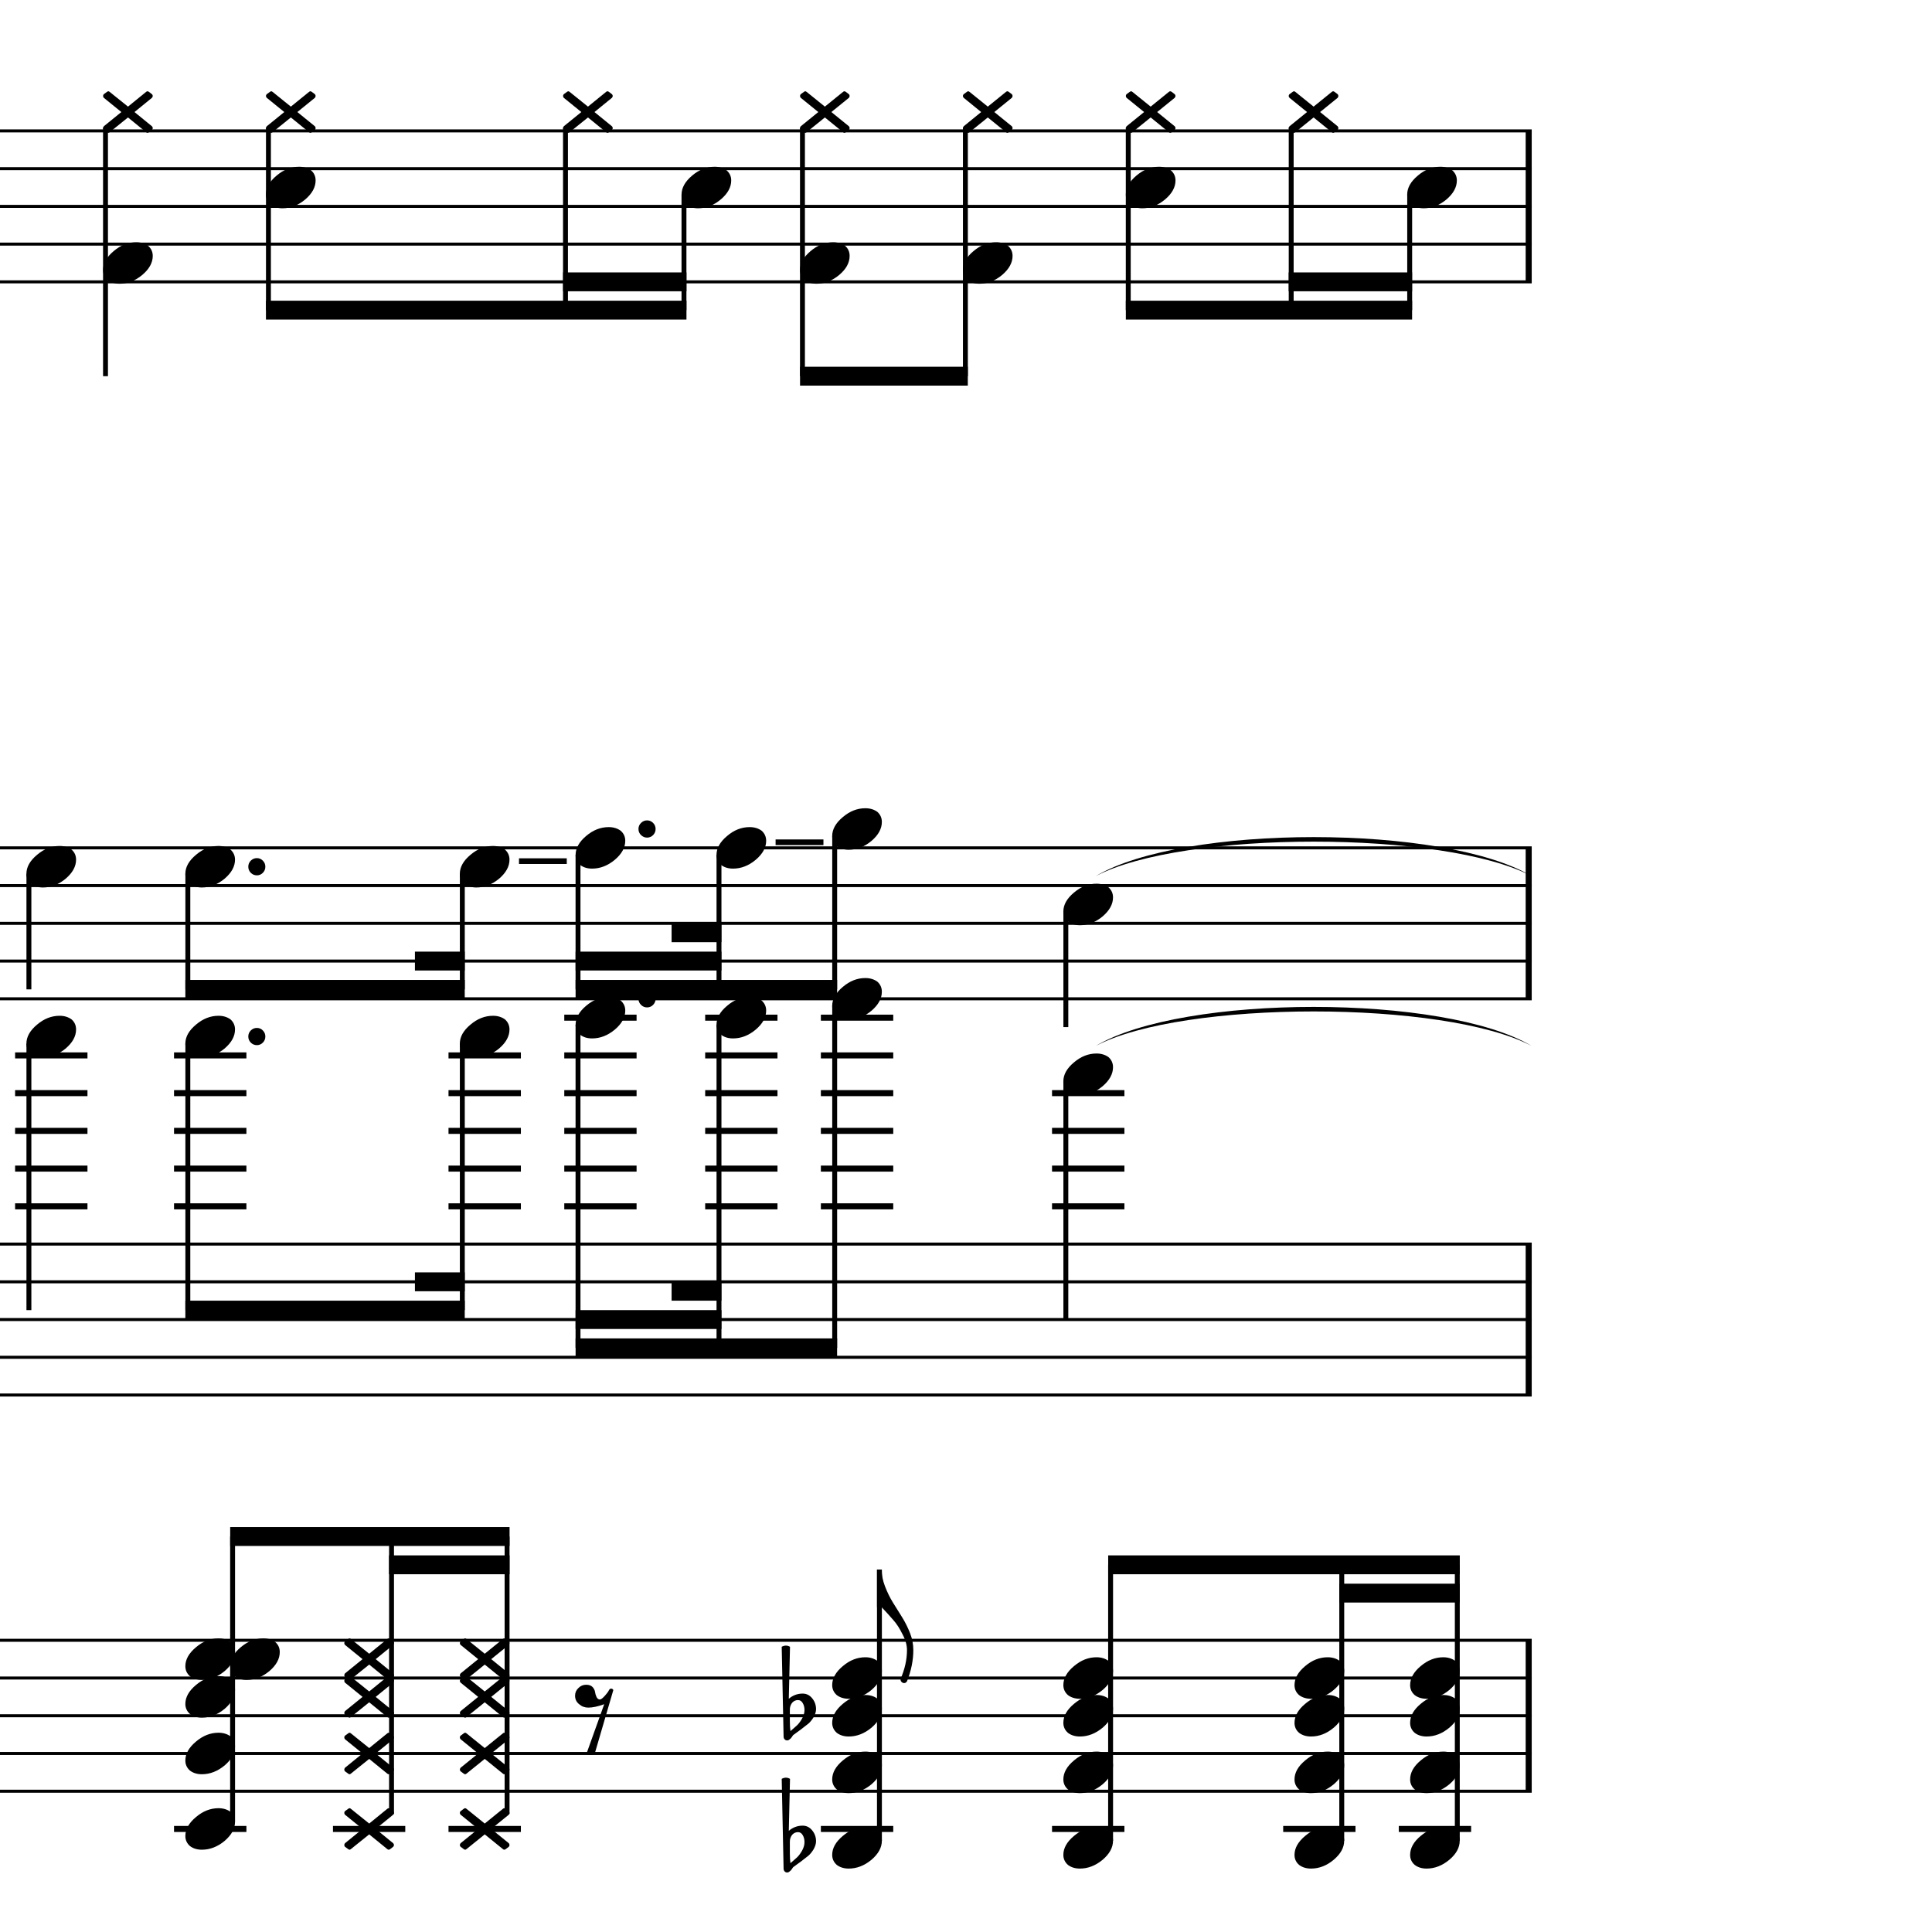<?xml version="1.0" encoding="UTF-8" standalone="yes"?>
<svg width="256.0px" height="256.0px" xmlns="http://www.w3.org/2000/svg" xmlns:xlink="http://www.w3.org/1999/xlink" version="1.2" baseProfile="tiny">
<path d="M145.18,138.596 C156.74,131.696 191.4,131.696 202.96,138.596 C191.4,132.496 156.74,132.496 145.18,138.596" />
<path d="M145.18,116.096 C156.74,109.196 191.4,109.196 202.96,116.096 C191.4,109.996 156.74,109.996 145.18,116.096" />
<path d="M104.66,226.518 L104.66,228.065 C104.66,228.617 104.69,229.055 104.74,229.378 C105.17,229.013 105.47,228.742 105.66,228.565 C105.87,228.357 106.08,228.068 106.29,227.698 C106.49,227.328 106.6,226.961 106.6,226.596 C106.6,226.232 106.52,225.919 106.36,225.659 C106.21,225.399 106.0,225.268 105.74,225.268 C105.43,225.268 105.17,225.388 104.96,225.628 C104.76,225.888 104.66,226.185 104.66,226.518 M103.83,230.096 L103.58,218.206 C103.77,218.102 103.96,218.05 104.14,218.05 C104.32,218.05 104.5,218.102 104.68,218.206 L104.52,225.096 C105.05,224.638 105.67,224.409 106.36,224.409 C106.86,224.409 107.28,224.617 107.62,225.034 C107.96,225.451 108.13,225.93 108.13,226.471 C108.13,226.805 108.02,227.164 107.8,227.55 C107.59,227.893 107.37,228.164 107.15,228.362 C107.01,228.466 106.68,228.727 106.15,229.143 C105.99,229.258 105.8,229.393 105.59,229.55 C105.38,229.706 105.24,229.805 105.19,229.846 C105.1,229.899 105.01,230.003 104.93,230.159 C104.84,230.294 104.74,230.404 104.61,230.487 C104.53,230.57 104.42,230.612 104.29,230.612 C104.16,230.612 104.06,230.565 103.97,230.471 C103.88,230.378 103.83,230.253 103.83,230.096" />
<path d="M104.66,244.018 L104.66,245.565 C104.66,246.117 104.69,246.555 104.74,246.878 C105.17,246.513 105.47,246.242 105.66,246.065 C105.87,245.857 106.08,245.568 106.29,245.198 C106.49,244.828 106.6,244.461 106.6,244.096 C106.6,243.732 106.52,243.419 106.36,243.159 C106.21,242.899 106.0,242.768 105.74,242.768 C105.43,242.768 105.17,242.888 104.96,243.128 C104.76,243.388 104.66,243.685 104.66,244.018 M103.83,247.596 L103.58,235.706 C103.77,235.602 103.96,235.55 104.14,235.55 C104.32,235.55 104.5,235.602 104.68,235.706 L104.52,242.596 C105.05,242.138 105.67,241.909 106.36,241.909 C106.86,241.909 107.28,242.117 107.62,242.534 C107.96,242.951 108.13,243.43 108.13,243.971 C108.13,244.305 108.02,244.664 107.8,245.05 C107.59,245.393 107.37,245.664 107.15,245.862 C107.01,245.966 106.68,246.227 106.15,246.643 C105.99,246.758 105.8,246.893 105.59,247.05 C105.38,247.206 105.24,247.305 105.19,247.346 C105.1,247.399 105.01,247.503 104.93,247.659 C104.84,247.794 104.74,247.904 104.61,247.987 C104.53,248.07 104.42,248.112 104.29,248.112 C104.16,248.112 104.06,248.065 103.97,247.971 C103.88,247.878 103.83,247.753 103.83,247.596" />
<path d="M191.24,219.596 C191.86,219.596 192.39,219.758 192.83,220.081 C193.23,220.435 193.42,220.878 193.42,221.409 C193.42,222.305 192.97,223.143 192.05,223.925 C191.11,224.706 190.11,225.096 189.03,225.096 C188.41,225.096 187.88,224.935 187.46,224.612 C187.05,224.258 186.85,223.815 186.85,223.284 C186.85,222.388 187.31,221.55 188.25,220.768 C189.17,219.987 190.16,219.596 191.24,219.596" />
<path d="M191.24,224.596 C191.86,224.596 192.39,224.758 192.83,225.081 C193.23,225.435 193.42,225.878 193.42,226.409 C193.42,227.305 192.97,228.143 192.05,228.925 C191.11,229.706 190.11,230.096 189.03,230.096 C188.41,230.096 187.88,229.935 187.46,229.612 C187.05,229.258 186.85,228.815 186.85,228.284 C186.85,227.388 187.31,226.55 188.25,225.768 C189.17,224.987 190.16,224.596 191.24,224.596" />
<path d="M191.24,232.096 C191.86,232.096 192.39,232.258 192.83,232.581 C193.23,232.935 193.42,233.378 193.42,233.909 C193.42,234.805 192.97,235.643 192.05,236.425 C191.11,237.206 190.11,237.596 189.03,237.596 C188.41,237.596 187.88,237.435 187.46,237.112 C187.05,236.758 186.85,236.315 186.85,235.784 C186.85,234.888 187.31,234.05 188.25,233.268 C189.17,232.487 190.16,232.096 191.24,232.096" />
<path d="M191.24,242.096 C191.86,242.096 192.39,242.258 192.83,242.581 C193.23,242.935 193.42,243.378 193.42,243.909 C193.42,244.805 192.97,245.643 192.05,246.425 C191.11,247.206 190.11,247.596 189.03,247.596 C188.41,247.596 187.88,247.435 187.46,247.112 C187.05,246.758 186.85,246.315 186.85,245.784 C186.85,244.888 187.31,244.05 188.25,243.268 C189.17,242.487 190.16,242.096 191.24,242.096" />
<path d="M175.92,219.596 C176.55,219.596 177.08,219.758 177.52,220.081 C177.91,220.435 178.11,220.878 178.11,221.409 C178.11,222.305 177.65,223.143 176.73,223.925 C175.8,224.706 174.79,225.096 173.72,225.096 C173.09,225.096 172.57,224.935 172.14,224.612 C171.73,224.258 171.53,223.815 171.53,223.284 C171.53,222.388 172.0,221.55 172.94,220.768 C173.85,219.987 174.85,219.596 175.92,219.596" />
<path d="M175.92,224.596 C176.55,224.596 177.08,224.758 177.52,225.081 C177.91,225.435 178.11,225.878 178.11,226.409 C178.11,227.305 177.65,228.143 176.73,228.925 C175.8,229.706 174.79,230.096 173.72,230.096 C173.09,230.096 172.57,229.935 172.14,229.612 C171.73,229.258 171.53,228.815 171.53,228.284 C171.53,227.388 172.0,226.55 172.94,225.768 C173.85,224.987 174.85,224.596 175.92,224.596" />
<path d="M175.92,232.096 C176.55,232.096 177.08,232.258 177.52,232.581 C177.91,232.935 178.11,233.378 178.11,233.909 C178.11,234.805 177.65,235.643 176.73,236.425 C175.8,237.206 174.79,237.596 173.72,237.596 C173.09,237.596 172.57,237.435 172.14,237.112 C171.73,236.758 171.53,236.315 171.53,235.784 C171.53,234.888 172.0,234.05 172.94,233.268 C173.85,232.487 174.85,232.096 175.92,232.096" />
<path d="M175.92,242.096 C176.55,242.096 177.08,242.258 177.52,242.581 C177.91,242.935 178.11,243.378 178.11,243.909 C178.11,244.805 177.65,245.643 176.73,246.425 C175.8,247.206 174.79,247.596 173.72,247.596 C173.09,247.596 172.57,247.435 172.14,247.112 C171.73,246.758 171.53,246.315 171.53,245.784 C171.53,244.888 172.0,244.05 172.94,243.268 C173.85,242.487 174.85,242.096 175.92,242.096" />
<path d="M145.29,219.596 C145.92,219.596 146.45,219.758 146.89,220.081 C147.28,220.435 147.48,220.878 147.48,221.409 C147.48,222.305 147.02,223.143 146.11,223.925 C145.17,224.706 144.16,225.096 143.09,225.096 C142.47,225.096 141.94,224.935 141.51,224.612 C141.11,224.258 140.9,223.815 140.9,223.284 C140.9,222.388 141.37,221.55 142.31,220.768 C143.23,219.987 144.22,219.596 145.29,219.596" />
<path d="M145.29,224.596 C145.92,224.596 146.45,224.758 146.89,225.081 C147.28,225.435 147.48,225.878 147.48,226.409 C147.48,227.305 147.02,228.143 146.11,228.925 C145.17,229.706 144.16,230.096 143.09,230.096 C142.47,230.096 141.94,229.935 141.51,229.612 C141.11,229.258 140.9,228.815 140.9,228.284 C140.9,227.388 141.37,226.55 142.31,225.768 C143.23,224.987 144.22,224.596 145.29,224.596" />
<path d="M145.29,232.096 C145.92,232.096 146.45,232.258 146.89,232.581 C147.28,232.935 147.48,233.378 147.48,233.909 C147.48,234.805 147.02,235.643 146.11,236.425 C145.17,237.206 144.16,237.596 143.09,237.596 C142.47,237.596 141.94,237.435 141.51,237.112 C141.11,236.758 140.9,236.315 140.9,235.784 C140.9,234.888 141.37,234.05 142.31,233.268 C143.23,232.487 144.22,232.096 145.29,232.096" />
<path d="M145.29,242.096 C145.92,242.096 146.45,242.258 146.89,242.581 C147.28,242.935 147.48,243.378 147.48,243.909 C147.48,244.805 147.02,245.643 146.11,246.425 C145.17,247.206 144.16,247.596 143.09,247.596 C142.47,247.596 141.94,247.435 141.51,247.112 C141.11,246.758 140.9,246.315 140.9,245.784 C140.9,244.888 141.37,244.05 142.31,243.268 C143.23,242.487 144.22,242.096 145.29,242.096" />
<path d="M145.29,139.596 C145.92,139.596 146.45,139.758 146.89,140.081 C147.28,140.435 147.48,140.878 147.48,141.409 C147.48,142.305 147.02,143.143 146.11,143.925 C145.17,144.706 144.16,145.096 143.09,145.096 C142.47,145.096 141.94,144.935 141.51,144.612 C141.11,144.258 140.9,143.815 140.9,143.284 C140.9,142.388 141.37,141.55 142.31,140.768 C143.23,139.987 144.22,139.596 145.29,139.596" />
<path d="M145.29,117.096 C145.92,117.096 146.45,117.258 146.89,117.581 C147.28,117.935 147.48,118.378 147.48,118.909 C147.48,119.805 147.02,120.643 146.11,121.425 C145.17,122.206 144.16,122.596 143.09,122.596 C142.47,122.596 141.94,122.435 141.51,122.112 C141.11,121.758 140.9,121.315 140.9,120.784 C140.9,119.888 141.37,119.05 142.31,118.268 C143.23,117.487 144.22,117.096 145.29,117.096" />
<path d="M114.66,219.596 C115.29,219.596 115.82,219.758 116.26,220.081 C116.65,220.435 116.85,220.878 116.85,221.409 C116.85,222.305 116.39,223.143 115.48,223.925 C114.54,224.706 113.53,225.096 112.46,225.096 C111.84,225.096 111.31,224.935 110.88,224.612 C110.48,224.258 110.27,223.815 110.27,223.284 C110.27,222.388 110.74,221.55 111.68,220.768 C112.6,219.987 113.59,219.596 114.66,219.596" />
<path d="M114.66,224.596 C115.29,224.596 115.82,224.758 116.26,225.081 C116.65,225.435 116.85,225.878 116.85,226.409 C116.85,227.305 116.39,228.143 115.48,228.925 C114.54,229.706 113.53,230.096 112.46,230.096 C111.84,230.096 111.31,229.935 110.88,229.612 C110.48,229.258 110.27,228.815 110.27,228.284 C110.27,227.388 110.74,226.55 111.68,225.768 C112.6,224.987 113.59,224.596 114.66,224.596" />
<path d="M114.66,232.096 C115.29,232.096 115.82,232.258 116.26,232.581 C116.65,232.935 116.85,233.378 116.85,233.909 C116.85,234.805 116.39,235.643 115.48,236.425 C114.54,237.206 113.53,237.596 112.46,237.596 C111.84,237.596 111.31,237.435 110.88,237.112 C110.48,236.758 110.27,236.315 110.27,235.784 C110.27,234.888 110.74,234.05 111.68,233.268 C112.6,232.487 113.59,232.096 114.66,232.096" />
<path d="M114.66,242.096 C115.29,242.096 115.82,242.258 116.26,242.581 C116.65,242.935 116.85,243.378 116.85,243.909 C116.85,244.805 116.39,245.643 115.48,246.425 C114.54,247.206 113.53,247.596 112.46,247.596 C111.84,247.596 111.31,247.435 110.88,247.112 C110.48,246.758 110.27,246.315 110.27,245.784 C110.27,244.888 110.74,244.05 111.68,243.268 C112.6,242.487 113.59,242.096 114.66,242.096" />
<path d="M114.66,129.596 C115.29,129.596 115.82,129.758 116.26,130.081 C116.65,130.435 116.85,130.878 116.85,131.409 C116.85,132.305 116.39,133.143 115.48,133.925 C114.54,134.706 113.53,135.096 112.46,135.096 C111.84,135.096 111.31,134.935 110.88,134.612 C110.48,134.258 110.27,133.815 110.27,133.284 C110.27,132.388 110.74,131.55 111.68,130.768 C112.6,129.987 113.59,129.596 114.66,129.596" />
<path d="M114.66,107.096 C115.29,107.096 115.82,107.258 116.26,107.581 C116.65,107.935 116.85,108.378 116.85,108.909 C116.85,109.805 116.39,110.643 115.48,111.425 C114.54,112.206 113.53,112.596 112.46,112.596 C111.84,112.596 111.31,112.435 110.88,112.112 C110.48,111.758 110.27,111.315 110.27,110.784 C110.27,109.888 110.74,109.05 111.68,108.268 C112.6,107.487 113.59,107.096 114.66,107.096" />
<path d="M99.33,132.096 C99.96,132.096 100.49,132.258 100.93,132.581 C101.32,132.935 101.52,133.378 101.52,133.909 C101.52,134.805 101.06,135.643 100.14,136.425 C99.21,137.206 98.2,137.596 97.13,137.596 C96.5,137.596 95.98,137.435 95.55,137.112 C95.14,136.758 94.94,136.315 94.94,135.784 C94.94,134.888 95.41,134.05 96.35,133.268 C97.26,132.487 98.26,132.096 99.33,132.096" />
<path d="M99.33,109.596 C99.96,109.596 100.49,109.758 100.93,110.081 C101.32,110.435 101.52,110.878 101.52,111.409 C101.52,112.305 101.06,113.143 100.14,113.925 C99.21,114.706 98.2,115.096 97.13,115.096 C96.5,115.096 95.98,114.935 95.55,114.612 C95.14,114.258 94.94,113.815 94.94,113.284 C94.94,112.388 95.41,111.55 96.35,110.768 C97.26,109.987 98.26,109.596 99.33,109.596" />
<path d="M80.66,132.096 C81.28,132.096 81.81,132.258 82.25,132.581 C82.65,132.935 82.85,133.378 82.85,133.909 C82.85,134.805 82.39,135.643 81.47,136.425 C80.53,137.206 79.53,137.596 78.45,137.596 C77.83,137.596 77.3,137.435 76.88,137.112 C76.47,136.758 76.27,136.315 76.27,135.784 C76.27,134.888 76.74,134.05 77.67,133.268 C78.59,132.487 79.58,132.096 80.66,132.096" />
<path d="M80.66,109.596 C81.28,109.596 81.81,109.758 82.25,110.081 C82.65,110.435 82.85,110.878 82.85,111.409 C82.85,112.305 82.39,113.143 81.47,113.925 C80.53,114.706 79.53,115.096 78.45,115.096 C77.83,115.096 77.3,114.935 76.88,114.612 C76.47,114.258 76.27,113.815 76.27,113.284 C76.27,112.388 76.74,111.55 77.67,110.768 C78.59,109.987 79.58,109.596 80.66,109.596" />
<path d="M64.23,219.128 L66.64,217.175 C66.7,217.122 66.76,217.096 66.81,217.096 C66.88,217.096 66.95,217.122 67.01,217.175 L67.42,217.487 C67.48,217.55 67.51,217.628 67.51,217.721 C67.51,217.784 67.48,217.862 67.42,217.956 L65.09,219.846 L67.42,221.737 C67.48,221.81 67.51,221.891 67.51,221.979 C67.51,222.068 67.48,222.143 67.42,222.206 L67.01,222.518 C66.95,222.57 66.88,222.596 66.81,222.596 C66.76,222.596 66.7,222.57 66.64,222.518 L64.23,220.565 L61.81,222.518 C61.75,222.57 61.69,222.596 61.64,222.596 C61.57,222.596 61.51,222.57 61.45,222.518 L61.03,222.206 C60.97,222.143 60.93,222.065 60.93,221.971 C60.93,221.909 60.97,221.831 61.03,221.737 L63.36,219.846 L61.03,217.956 C60.97,217.883 60.93,217.802 60.93,217.714 C60.93,217.625 60.97,217.55 61.03,217.487 L61.45,217.175 C61.51,217.122 61.57,217.096 61.64,217.096 C61.69,217.096 61.75,217.122 61.81,217.175 L64.23,219.128" />
<path d="M64.23,224.128 L66.64,222.175 C66.7,222.122 66.76,222.096 66.81,222.096 C66.88,222.096 66.95,222.122 67.01,222.175 L67.42,222.487 C67.48,222.55 67.51,222.628 67.51,222.721 C67.51,222.784 67.48,222.862 67.42,222.956 L65.09,224.846 L67.42,226.737 C67.48,226.81 67.51,226.891 67.51,226.979 C67.51,227.068 67.48,227.143 67.42,227.206 L67.01,227.518 C66.95,227.57 66.88,227.596 66.81,227.596 C66.76,227.596 66.7,227.57 66.64,227.518 L64.23,225.565 L61.81,227.518 C61.75,227.57 61.69,227.596 61.64,227.596 C61.57,227.596 61.51,227.57 61.45,227.518 L61.03,227.206 C60.97,227.143 60.93,227.065 60.93,226.971 C60.93,226.909 60.97,226.831 61.03,226.737 L63.36,224.846 L61.03,222.956 C60.97,222.883 60.93,222.802 60.93,222.714 C60.93,222.625 60.97,222.55 61.03,222.487 L61.45,222.175 C61.51,222.122 61.57,222.096 61.64,222.096 C61.69,222.096 61.75,222.122 61.81,222.175 L64.23,224.128" />
<path d="M64.23,231.628 L66.64,229.675 C66.7,229.622 66.76,229.596 66.81,229.596 C66.88,229.596 66.95,229.622 67.01,229.675 L67.42,229.987 C67.48,230.05 67.51,230.128 67.51,230.221 C67.51,230.284 67.48,230.362 67.42,230.456 L65.09,232.346 L67.42,234.237 C67.48,234.31 67.51,234.391 67.51,234.479 C67.51,234.568 67.48,234.643 67.42,234.706 L67.01,235.018 C66.95,235.07 66.88,235.096 66.81,235.096 C66.76,235.096 66.7,235.07 66.64,235.018 L64.23,233.065 L61.81,235.018 C61.75,235.07 61.69,235.096 61.64,235.096 C61.57,235.096 61.51,235.07 61.45,235.018 L61.03,234.706 C60.97,234.643 60.93,234.565 60.93,234.471 C60.93,234.409 60.97,234.331 61.03,234.237 L63.36,232.346 L61.03,230.456 C60.97,230.383 60.93,230.302 60.93,230.214 C60.93,230.125 60.97,230.05 61.03,229.987 L61.45,229.675 C61.51,229.622 61.57,229.596 61.64,229.596 C61.69,229.596 61.75,229.622 61.81,229.675 L64.23,231.628" />
<path d="M64.23,241.628 L66.64,239.675 C66.7,239.622 66.76,239.596 66.81,239.596 C66.88,239.596 66.95,239.622 67.01,239.675 L67.42,239.987 C67.48,240.05 67.51,240.128 67.51,240.221 C67.51,240.284 67.48,240.362 67.42,240.456 L65.09,242.346 L67.42,244.237 C67.48,244.31 67.51,244.391 67.51,244.479 C67.51,244.568 67.48,244.643 67.42,244.706 L67.01,245.018 C66.95,245.07 66.88,245.096 66.81,245.096 C66.76,245.096 66.7,245.07 66.64,245.018 L64.23,243.065 L61.81,245.018 C61.75,245.07 61.69,245.096 61.64,245.096 C61.57,245.096 61.51,245.07 61.45,245.018 L61.03,244.706 C60.97,244.643 60.93,244.565 60.93,244.471 C60.93,244.409 60.97,244.331 61.03,244.237 L63.36,242.346 L61.03,240.456 C60.97,240.383 60.93,240.302 60.93,240.214 C60.93,240.125 60.97,240.05 61.03,239.987 L61.45,239.675 C61.51,239.622 61.57,239.596 61.64,239.596 C61.69,239.596 61.75,239.622 61.81,239.675 L64.23,241.628" />
<path d="M65.32,134.596 C65.95,134.596 66.48,134.758 66.92,135.081 C67.31,135.435 67.51,135.878 67.51,136.409 C67.51,137.305 67.05,138.143 66.14,138.925 C65.2,139.706 64.19,140.096 63.12,140.096 C62.5,140.096 61.97,139.935 61.54,139.612 C61.14,139.258 60.93,138.815 60.93,138.284 C60.93,137.388 61.4,136.55 62.34,135.768 C63.26,134.987 64.25,134.596 65.32,134.596" />
<path d="M65.32,112.096 C65.95,112.096 66.48,112.258 66.92,112.581 C67.31,112.935 67.51,113.378 67.51,113.909 C67.51,114.805 67.05,115.643 66.14,116.425 C65.2,117.206 64.19,117.596 63.12,117.596 C62.5,117.596 61.97,117.435 61.54,117.112 C61.14,116.758 60.93,116.315 60.93,115.784 C60.93,114.888 61.4,114.05 62.34,113.268 C63.26,112.487 64.25,112.096 65.32,112.096" />
<path d="M48.92,219.128 L51.32,217.175 C51.39,217.122 51.44,217.096 51.49,217.096 C51.57,217.096 51.64,217.122 51.7,217.175 L52.1,217.487 C52.17,217.55 52.2,217.628 52.2,217.721 C52.2,217.784 52.17,217.862 52.1,217.956 L49.78,219.846 L52.1,221.737 C52.17,221.81 52.2,221.891 52.2,221.979 C52.2,222.068 52.17,222.143 52.1,222.206 L51.7,222.518 C51.64,222.57 51.57,222.596 51.49,222.596 C51.44,222.596 51.39,222.57 51.32,222.518 L48.92,220.565 L46.49,222.518 C46.43,222.57 46.37,222.596 46.32,222.596 C46.26,222.596 46.2,222.57 46.14,222.518 L45.71,222.206 C45.65,222.143 45.62,222.065 45.62,221.971 C45.62,221.909 45.65,221.831 45.71,221.737 L48.04,219.846 L45.71,217.956 C45.65,217.883 45.62,217.802 45.62,217.714 C45.62,217.625 45.65,217.55 45.71,217.487 L46.14,217.175 C46.2,217.122 46.26,217.096 46.32,217.096 C46.37,217.096 46.43,217.122 46.49,217.175 L48.92,219.128" />
<path d="M48.92,224.128 L51.32,222.175 C51.39,222.122 51.44,222.096 51.49,222.096 C51.57,222.096 51.64,222.122 51.7,222.175 L52.1,222.487 C52.17,222.55 52.2,222.628 52.2,222.721 C52.2,222.784 52.17,222.862 52.1,222.956 L49.78,224.846 L52.1,226.737 C52.17,226.81 52.2,226.891 52.2,226.979 C52.2,227.068 52.17,227.143 52.1,227.206 L51.7,227.518 C51.64,227.57 51.57,227.596 51.49,227.596 C51.44,227.596 51.39,227.57 51.32,227.518 L48.92,225.565 L46.49,227.518 C46.43,227.57 46.37,227.596 46.32,227.596 C46.26,227.596 46.2,227.57 46.14,227.518 L45.71,227.206 C45.65,227.143 45.62,227.065 45.62,226.971 C45.62,226.909 45.65,226.831 45.71,226.737 L48.04,224.846 L45.71,222.956 C45.65,222.883 45.62,222.802 45.62,222.714 C45.62,222.625 45.65,222.55 45.71,222.487 L46.14,222.175 C46.2,222.122 46.26,222.096 46.32,222.096 C46.37,222.096 46.43,222.122 46.49,222.175 L48.92,224.128" />
<path d="M48.92,231.628 L51.32,229.675 C51.39,229.622 51.44,229.596 51.49,229.596 C51.57,229.596 51.64,229.622 51.7,229.675 L52.1,229.987 C52.17,230.05 52.2,230.128 52.2,230.221 C52.2,230.284 52.17,230.362 52.1,230.456 L49.78,232.346 L52.1,234.237 C52.17,234.31 52.2,234.391 52.2,234.479 C52.2,234.568 52.17,234.643 52.1,234.706 L51.7,235.018 C51.64,235.07 51.57,235.096 51.49,235.096 C51.44,235.096 51.39,235.07 51.32,235.018 L48.92,233.065 L46.49,235.018 C46.43,235.07 46.37,235.096 46.32,235.096 C46.26,235.096 46.2,235.07 46.14,235.018 L45.71,234.706 C45.65,234.643 45.62,234.565 45.62,234.471 C45.62,234.409 45.65,234.331 45.71,234.237 L48.04,232.346 L45.71,230.456 C45.65,230.383 45.62,230.302 45.62,230.214 C45.62,230.125 45.65,230.05 45.71,229.987 L46.14,229.675 C46.2,229.622 46.26,229.596 46.32,229.596 C46.37,229.596 46.43,229.622 46.49,229.675 L48.92,231.628" />
<path d="M48.92,241.628 L51.32,239.675 C51.39,239.622 51.44,239.596 51.49,239.596 C51.57,239.596 51.64,239.622 51.7,239.675 L52.1,239.987 C52.17,240.05 52.2,240.128 52.2,240.221 C52.2,240.284 52.17,240.362 52.1,240.456 L49.78,242.346 L52.1,244.237 C52.17,244.31 52.2,244.391 52.2,244.479 C52.2,244.568 52.17,244.643 52.1,244.706 L51.7,245.018 C51.64,245.07 51.57,245.096 51.49,245.096 C51.44,245.096 51.39,245.07 51.32,245.018 L48.92,243.065 L46.49,245.018 C46.43,245.07 46.37,245.096 46.32,245.096 C46.26,245.096 46.2,245.07 46.14,245.018 L45.71,244.706 C45.65,244.643 45.62,244.565 45.62,244.471 C45.62,244.409 45.65,244.331 45.71,244.237 L48.04,242.346 L45.71,240.456 C45.65,240.383 45.62,240.302 45.62,240.214 C45.62,240.125 45.65,240.05 45.71,239.987 L46.14,239.675 C46.2,239.622 46.26,239.596 46.32,239.596 C46.37,239.596 46.43,239.622 46.49,239.675 L48.92,241.628" />
<path d="M34.89,217.096 C35.51,217.096 36.04,217.258 36.48,217.581 C36.88,217.935 37.07,218.378 37.07,218.909 C37.07,219.805 36.61,220.643 35.7,221.425 C34.76,222.206 33.76,222.596 32.68,222.596 C32.06,222.596 31.53,222.435 31.1,222.112 C30.7,221.758 30.5,221.315 30.5,220.784 C30.5,219.888 30.96,219.05 31.9,218.268 C32.82,217.487 33.81,217.096 34.89,217.096" />
<path d="M28.95,217.096 C29.58,217.096 30.11,217.258 30.55,217.581 C30.94,217.935 31.14,218.378 31.14,218.909 C31.14,219.805 30.68,220.643 29.77,221.425 C28.83,222.206 27.82,222.596 26.75,222.596 C26.12,222.596 25.6,222.435 25.17,222.112 C24.77,221.758 24.56,221.315 24.56,220.784 C24.56,219.888 25.03,219.05 25.97,218.268 C26.89,217.487 27.88,217.096 28.95,217.096" />
<path d="M28.95,222.096 C29.58,222.096 30.11,222.258 30.55,222.581 C30.94,222.935 31.14,223.378 31.14,223.909 C31.14,224.805 30.68,225.643 29.77,226.425 C28.83,227.206 27.82,227.596 26.75,227.596 C26.12,227.596 25.6,227.435 25.17,227.112 C24.77,226.758 24.56,226.315 24.56,225.784 C24.56,224.888 25.03,224.05 25.97,223.268 C26.89,222.487 27.88,222.096 28.95,222.096" />
<path d="M28.95,229.596 C29.58,229.596 30.11,229.758 30.55,230.081 C30.94,230.435 31.14,230.878 31.14,231.409 C31.14,232.305 30.68,233.143 29.77,233.925 C28.83,234.706 27.82,235.096 26.75,235.096 C26.12,235.096 25.6,234.935 25.17,234.612 C24.77,234.258 24.56,233.815 24.56,233.284 C24.56,232.388 25.03,231.55 25.97,230.768 C26.89,229.987 27.88,229.596 28.95,229.596" />
<path d="M28.95,239.596 C29.58,239.596 30.11,239.758 30.55,240.081 C30.94,240.435 31.14,240.878 31.14,241.409 C31.14,242.305 30.68,243.143 29.77,243.925 C28.83,244.706 27.82,245.096 26.75,245.096 C26.12,245.096 25.6,244.935 25.17,244.612 C24.77,244.258 24.56,243.815 24.56,243.284 C24.56,242.388 25.03,241.55 25.97,240.768 C26.89,239.987 27.88,239.596 28.95,239.596" />
<path d="M28.95,134.596 C29.58,134.596 30.11,134.758 30.55,135.081 C30.94,135.435 31.14,135.878 31.14,136.409 C31.14,137.305 30.68,138.143 29.77,138.925 C28.83,139.706 27.82,140.096 26.75,140.096 C26.12,140.096 25.6,139.935 25.17,139.612 C24.77,139.258 24.56,138.815 24.56,138.284 C24.56,137.388 25.03,136.55 25.97,135.768 C26.89,134.987 27.88,134.596 28.95,134.596" />
<path d="M28.95,112.096 C29.58,112.096 30.11,112.258 30.55,112.581 C30.94,112.935 31.14,113.378 31.14,113.909 C31.14,114.805 30.68,115.643 29.77,116.425 C28.83,117.206 27.82,117.596 26.75,117.596 C26.12,117.596 25.6,117.435 25.17,117.112 C24.77,116.758 24.56,116.315 24.56,115.784 C24.56,114.888 25.03,114.05 25.97,113.268 C26.89,112.487 27.88,112.096 28.95,112.096" />
<path d="M7.9,134.596 C8.52,134.596 9.05,134.758 9.49,135.081 C9.89,135.435 10.08,135.878 10.08,136.409 C10.08,137.305 9.62,138.143 8.71,138.925 C7.77,139.706 6.77,140.096 5.69,140.096 C5.07,140.096 4.54,139.935 4.11,139.612 C3.71,139.258 3.5,138.815 3.5,138.284 C3.5,137.388 3.97,136.55 4.91,135.768 C5.83,134.987 6.82,134.596 7.9,134.596" />
<path d="M7.9,112.096 C8.52,112.096 9.05,112.258 9.49,112.581 C9.89,112.935 10.08,113.378 10.08,113.909 C10.08,114.805 9.62,115.643 8.71,116.425 C7.77,117.206 6.77,117.596 5.69,117.596 C5.07,117.596 4.54,117.435 4.11,117.112 C3.71,116.758 3.5,116.315 3.5,115.784 C3.5,114.888 3.97,114.05 4.91,113.268 C5.83,112.487 6.82,112.096 7.9,112.096" />
<path d="M190.85,22.096 C191.48,22.096 192.01,22.258 192.45,22.581 C192.84,22.935 193.04,23.378 193.04,23.909 C193.04,24.805 192.58,25.643 191.67,26.425 C190.73,27.206 189.72,27.596 188.65,27.596 C188.02,27.596 187.5,27.435 187.07,27.112 C186.67,26.758 186.46,26.315 186.46,25.784 C186.46,24.888 186.93,24.05 187.87,23.268 C188.78,22.487 189.78,22.096 190.85,22.096" />
<path d="M174.06,14.128 L176.47,12.175 C176.53,12.122 176.59,12.096 176.64,12.096 C176.71,12.096 176.78,12.122 176.84,12.175 L177.25,12.487 C177.31,12.55 177.34,12.628 177.34,12.721 C177.34,12.784 177.31,12.862 177.25,12.956 L174.92,14.846 L177.25,16.737 C177.31,16.81 177.34,16.891 177.34,16.979 C177.34,17.068 177.31,17.143 177.25,17.206 L176.84,17.518 C176.78,17.57 176.71,17.596 176.64,17.596 C176.59,17.596 176.53,17.57 176.47,17.518 L174.06,15.565 L171.64,17.518 C171.58,17.57 171.52,17.596 171.47,17.596 C171.4,17.596 171.34,17.57 171.28,17.518 L170.86,17.206 C170.79,17.143 170.76,17.065 170.76,16.971 C170.76,16.909 170.79,16.831 170.86,16.737 L173.19,14.846 L170.86,12.956 C170.79,12.883 170.76,12.802 170.76,12.714 C170.76,12.625 170.79,12.55 170.86,12.487 L171.28,12.175 C171.34,12.122 171.4,12.096 171.47,12.096 C171.52,12.096 171.58,12.122 171.64,12.175 L174.06,14.128" />
<path d="M152.47,14.128 L154.88,12.175 C154.94,12.122 155.0,12.096 155.05,12.096 C155.13,12.096 155.19,12.122 155.26,12.175 L155.66,12.487 C155.72,12.55 155.76,12.628 155.76,12.721 C155.76,12.784 155.72,12.862 155.66,12.956 L153.33,14.846 L155.66,16.737 C155.72,16.81 155.76,16.891 155.76,16.979 C155.76,17.068 155.72,17.143 155.66,17.206 L155.26,17.518 C155.19,17.57 155.13,17.596 155.05,17.596 C155.0,17.596 154.94,17.57 154.88,17.518 L152.47,15.565 L150.05,17.518 C149.99,17.57 149.93,17.596 149.88,17.596 C149.82,17.596 149.76,17.57 149.69,17.518 L149.27,17.206 C149.21,17.143 149.18,17.065 149.18,16.971 C149.18,16.909 149.21,16.831 149.27,16.737 L151.6,14.846 L149.27,12.956 C149.21,12.883 149.18,12.802 149.18,12.714 C149.18,12.625 149.21,12.55 149.27,12.487 L149.69,12.175 C149.76,12.122 149.82,12.096 149.88,12.096 C149.93,12.096 149.99,12.122 150.05,12.175 L152.47,14.128" />
<path d="M153.57,22.096 C154.19,22.096 154.72,22.258 155.16,22.581 C155.56,22.935 155.76,23.378 155.76,23.909 C155.76,24.805 155.3,25.643 154.38,26.425 C153.44,27.206 152.44,27.596 151.37,27.596 C150.74,27.596 150.21,27.435 149.79,27.112 C149.38,26.758 149.18,26.315 149.18,25.784 C149.18,24.888 149.65,24.05 150.58,23.268 C151.5,22.487 152.5,22.096 153.57,22.096" />
<path d="M130.89,14.128 L133.3,12.175 C133.36,12.122 133.42,12.096 133.47,12.096 C133.54,12.096 133.61,12.122 133.67,12.175 L134.08,12.487 C134.14,12.55 134.17,12.628 134.17,12.721 C134.17,12.784 134.14,12.862 134.08,12.956 L131.75,14.846 L134.08,16.737 C134.14,16.81 134.17,16.891 134.17,16.979 C134.17,17.068 134.14,17.143 134.08,17.206 L133.67,17.518 C133.61,17.57 133.54,17.596 133.47,17.596 C133.42,17.596 133.36,17.57 133.3,17.518 L130.89,15.565 L128.47,17.518 C128.4,17.57 128.35,17.596 128.3,17.596 C128.23,17.596 128.17,17.57 128.11,17.518 L127.69,17.206 C127.62,17.143 127.59,17.065 127.59,16.971 C127.59,16.909 127.62,16.831 127.69,16.737 L130.01,14.846 L127.69,12.956 C127.62,12.883 127.59,12.802 127.59,12.714 C127.59,12.625 127.62,12.55 127.69,12.487 L128.11,12.175 C128.17,12.122 128.23,12.096 128.3,12.096 C128.35,12.096 128.4,12.122 128.47,12.175 L130.89,14.128" />
<path d="M131.98,32.096 C132.61,32.096 133.14,32.258 133.58,32.581 C133.97,32.935 134.17,33.378 134.17,33.909 C134.17,34.805 133.71,35.643 132.8,36.425 C131.86,37.206 130.85,37.596 129.78,37.596 C129.15,37.596 128.63,37.435 128.2,37.112 C127.8,36.758 127.59,36.315 127.59,35.784 C127.59,34.888 128.06,34.05 129.0,33.268 C129.92,32.487 130.91,32.096 131.98,32.096" />
<path d="M109.3,14.128 L111.71,12.175 C111.77,12.122 111.83,12.096 111.88,12.096 C111.95,12.096 112.02,12.122 112.08,12.175 L112.49,12.487 C112.55,12.55 112.58,12.628 112.58,12.721 C112.58,12.784 112.55,12.862 112.49,12.956 L110.16,14.846 L112.49,16.737 C112.55,16.81 112.58,16.891 112.58,16.979 C112.58,17.068 112.55,17.143 112.49,17.206 L112.08,17.518 C112.02,17.57 111.95,17.596 111.88,17.596 C111.83,17.596 111.77,17.57 111.71,17.518 L109.3,15.565 L106.88,17.518 C106.82,17.57 106.76,17.596 106.71,17.596 C106.65,17.596 106.58,17.57 106.52,17.518 L106.1,17.206 C106.04,17.143 106.01,17.065 106.01,16.971 C106.01,16.909 106.04,16.831 106.1,16.737 L108.43,14.846 L106.1,12.956 C106.04,12.883 106.01,12.802 106.01,12.714 C106.01,12.625 106.04,12.55 106.1,12.487 L106.52,12.175 C106.58,12.122 106.65,12.096 106.71,12.096 C106.76,12.096 106.82,12.122 106.88,12.175 L109.3,14.128" />
<path d="M110.4,32.096 C111.02,32.096 111.55,32.258 111.99,32.581 C112.39,32.935 112.58,33.378 112.58,33.909 C112.58,34.805 112.13,35.643 111.21,36.425 C110.27,37.206 109.27,37.596 108.19,37.596 C107.57,37.596 107.04,37.435 106.62,37.112 C106.21,36.758 106.01,36.315 106.01,35.784 C106.01,34.888 106.48,34.05 107.41,33.268 C108.33,32.487 109.32,32.096 110.4,32.096" />
<path d="M94.7,22.096 C95.32,22.096 95.85,22.258 96.29,22.581 C96.69,22.935 96.89,23.378 96.89,23.909 C96.89,24.805 96.43,25.643 95.51,26.425 C94.57,27.206 93.57,27.596 92.5,27.596 C91.87,27.596 91.34,27.435 90.92,27.112 C90.51,26.758 90.31,26.315 90.31,25.784 C90.31,24.888 90.78,24.05 91.71,23.268 C92.63,22.487 93.63,22.096 94.7,22.096" />
<path d="M77.91,14.128 L80.31,12.175 C80.37,12.122 80.43,12.096 80.48,12.096 C80.56,12.096 80.62,12.122 80.69,12.175 L81.09,12.487 C81.16,12.55 81.19,12.628 81.19,12.721 C81.19,12.784 81.16,12.862 81.09,12.956 L78.77,14.846 L81.09,16.737 C81.16,16.81 81.19,16.891 81.19,16.979 C81.19,17.068 81.16,17.143 81.09,17.206 L80.69,17.518 C80.62,17.57 80.56,17.596 80.48,17.596 C80.43,17.596 80.37,17.57 80.31,17.518 L77.91,15.565 L75.48,17.518 C75.42,17.57 75.36,17.596 75.31,17.596 C75.25,17.596 75.19,17.57 75.12,17.518 L74.7,17.206 C74.64,17.143 74.61,17.065 74.61,16.971 C74.61,16.909 74.64,16.831 74.7,16.737 L77.03,14.846 L74.7,12.956 C74.64,12.883 74.61,12.802 74.61,12.714 C74.61,12.625 74.64,12.55 74.7,12.487 L75.12,12.175 C75.19,12.122 75.25,12.096 75.31,12.096 C75.36,12.096 75.42,12.122 75.48,12.175 L77.91,14.128" />
<path d="M38.54,14.128 L40.95,12.175 C41.01,12.122 41.07,12.096 41.12,12.096 C41.19,12.096 41.26,12.122 41.32,12.175 L41.73,12.487 C41.79,12.55 41.82,12.628 41.82,12.721 C41.82,12.784 41.79,12.862 41.73,12.956 L39.4,14.846 L41.73,16.737 C41.79,16.81 41.82,16.891 41.82,16.979 C41.82,17.068 41.79,17.143 41.73,17.206 L41.32,17.518 C41.26,17.57 41.19,17.596 41.12,17.596 C41.07,17.596 41.01,17.57 40.95,17.518 L38.54,15.565 L36.12,17.518 C36.06,17.57 36.0,17.596 35.95,17.596 C35.89,17.596 35.82,17.57 35.76,17.518 L35.34,17.206 C35.28,17.143 35.24,17.065 35.24,16.971 C35.24,16.909 35.28,16.831 35.34,16.737 L37.67,14.846 L35.34,12.956 C35.28,12.883 35.24,12.802 35.24,12.714 C35.24,12.625 35.28,12.55 35.34,12.487 L35.76,12.175 C35.82,12.122 35.89,12.096 35.95,12.096 C36.0,12.096 36.06,12.122 36.12,12.175 L38.54,14.128" />
<path d="M39.64,22.096 C40.26,22.096 40.79,22.258 41.23,22.581 C41.63,22.935 41.82,23.378 41.82,23.909 C41.82,24.805 41.36,25.643 40.45,26.425 C39.51,27.206 38.51,27.596 37.43,27.596 C36.81,27.596 36.28,27.435 35.85,27.112 C35.45,26.758 35.24,26.315 35.24,25.784 C35.24,24.888 35.71,24.05 36.65,23.268 C37.57,22.487 38.56,22.096 39.64,22.096" />
<path d="M16.96,14.128 L19.36,12.175 C19.42,12.122 19.48,12.096 19.53,12.096 C19.61,12.096 19.67,12.122 19.74,12.175 L20.14,12.487 C20.21,12.55 20.24,12.628 20.24,12.721 C20.24,12.784 20.21,12.862 20.14,12.956 L17.82,14.846 L20.14,16.737 C20.21,16.81 20.24,16.891 20.24,16.979 C20.24,17.068 20.21,17.143 20.14,17.206 L19.74,17.518 C19.67,17.57 19.61,17.596 19.53,17.596 C19.48,17.596 19.42,17.57 19.36,17.518 L16.96,15.565 L14.53,17.518 C14.47,17.57 14.41,17.596 14.36,17.596 C14.3,17.596 14.24,17.57 14.17,17.518 L13.75,17.206 C13.69,17.143 13.66,17.065 13.66,16.971 C13.66,16.909 13.69,16.831 13.75,16.737 L16.08,14.846 L13.75,12.956 C13.69,12.883 13.66,12.802 13.66,12.714 C13.66,12.625 13.69,12.55 13.75,12.487 L14.17,12.175 C14.24,12.122 14.3,12.096 14.36,12.096 C14.41,12.096 14.47,12.122 14.53,12.175 L16.96,14.128" />
<path d="M18.05,32.096 C18.67,32.096 19.21,32.258 19.64,32.581 C20.04,32.935 20.24,33.378 20.24,33.909 C20.24,34.805 19.78,35.643 18.86,36.425 C17.92,37.206 16.92,37.596 15.85,37.596 C15.22,37.596 14.7,37.435 14.27,37.112 C13.86,36.758 13.66,36.315 13.66,35.784 C13.66,34.888 14.13,34.05 15.07,33.268 C15.98,32.487 16.98,32.096 18.05,32.096" />
<path d="M77.67,223.237 C78.05,223.237 78.33,223.341 78.53,223.55 C78.73,223.789 78.83,224.013 78.85,224.221 C78.88,224.419 78.94,224.638 79.05,224.878 C79.16,225.086 79.31,225.19 79.49,225.19 C79.63,225.19 79.85,225.029 80.14,224.706 C80.4,224.425 80.59,224.169 80.7,223.94 C80.77,223.815 80.86,223.753 80.97,223.753 L81.0,223.753 C81.13,223.763 81.21,223.826 81.27,223.94 L78.81,232.346 C78.68,232.482 78.49,232.55 78.26,232.55 C78.02,232.55 77.85,232.482 77.72,232.346 L80.06,225.815 C79.23,226.117 78.53,226.268 77.95,226.268 C77.49,226.268 77.08,226.117 76.74,225.815 C76.38,225.534 76.2,225.159 76.2,224.69 C76.2,224.284 76.35,223.945 76.64,223.675 C76.92,223.383 77.27,223.237 77.67,223.237" />
<path d="M146.84,206.096 L193.43,206.096 L193.43,208.596 L146.84,208.596 L146.84,206.096" />
<path d="M177.46,209.846 L193.43,209.846 L193.43,212.346 L177.46,212.346 L177.46,209.846" />
<path d="M76.27,177.346 L110.92,177.346 L110.92,179.846 L76.27,179.846 L76.27,177.346" />
<path d="M76.27,173.596 L95.59,173.596 L95.59,176.096 L76.27,176.096 L76.27,173.596" />
<path d="M95.59,169.846 L88.99,169.846 L88.99,172.346 L95.59,172.346 L95.59,169.846" />
<path d="M76.27,129.846 L110.92,129.846 L110.92,132.346 L76.27,132.346 L76.27,129.846" />
<path d="M76.27,126.096 L95.59,126.096 L95.59,128.596 L76.27,128.596 L76.27,126.096" />
<path d="M95.59,122.346 L88.99,122.346 L88.99,124.846 L95.59,124.846 L95.59,122.346" />
<path d="M30.5,202.346 L67.52,202.346 L67.52,204.846 L30.5,204.846 L30.5,202.346" />
<path d="M51.55,206.096 L67.52,206.096 L67.52,208.596 L51.55,208.596 L51.55,206.096" />
<path d="M24.56,172.346 L61.58,172.346 L61.58,174.846 L24.56,174.846 L24.56,172.346" />
<path d="M61.58,168.596 L54.98,168.596 L54.98,171.096 L61.58,171.096 L61.58,168.596" />
<path d="M24.56,129.846 L61.58,129.846 L61.58,132.346 L24.56,132.346 L24.56,129.846" />
<path d="M61.58,126.096 L54.98,126.096 L54.98,128.596 L61.58,128.596 L61.58,126.096" />
<path d="M149.18,39.846 L187.11,39.846 L187.11,42.346 L149.18,42.346 L149.18,39.846" />
<path d="M170.76,36.096 L187.11,36.096 L187.11,38.596 L170.76,38.596 L170.76,36.096" />
<path d="M106.01,48.596 L128.24,48.596 L128.24,51.096 L106.01,51.096 L106.01,48.596" />
<path d="M35.24,39.846 L90.96,39.846 L90.96,42.346 L35.24,42.346 L35.24,39.846" />
<path d="M74.61,36.096 L90.96,36.096 L90.96,38.596 L74.61,38.596 L74.61,36.096" />
<path d="M116.21,212.971 L116.21,207.971 L116.83,207.971 C116.83,208.711 116.98,209.456 117.27,210.206 C117.58,211.008 117.93,211.711 118.3,212.315 C118.57,212.742 118.98,213.399 119.53,214.284 C119.95,214.961 120.3,215.669 120.59,216.409 C120.88,217.149 121.02,217.893 121.02,218.643 C121.02,219.997 120.74,221.378 120.18,222.784 C120.08,222.94 119.96,223.018 119.8,223.018 C119.68,223.018 119.56,222.966 119.46,222.862 C119.37,222.779 119.33,222.68 119.33,222.565 L119.33,222.471 C119.89,221.18 120.18,219.904 120.18,218.643 C120.18,217.987 119.98,217.284 119.58,216.534 C119.2,215.763 118.8,215.149 118.39,214.69 C117.94,214.159 117.41,213.586 116.83,212.971 L116.21,212.971" />
<path d="M84.94,133.151 C84.71,132.927 84.6,132.659 84.6,132.346 C84.6,132.034 84.71,131.766 84.94,131.542 C85.16,131.318 85.43,131.206 85.74,131.206 C86.05,131.206 86.32,131.318 86.54,131.542 C86.76,131.766 86.87,132.034 86.87,132.346 C86.87,132.659 86.76,132.927 86.54,133.151 C86.32,133.375 86.05,133.487 85.74,133.487 C85.43,133.487 85.16,133.375 84.94,133.151" />
<path d="M84.94,110.651 C84.71,110.427 84.6,110.159 84.6,109.846 C84.6,109.534 84.71,109.266 84.94,109.042 C85.16,108.818 85.43,108.706 85.74,108.706 C86.05,108.706 86.32,108.818 86.54,109.042 C86.76,109.266 86.87,109.534 86.87,109.846 C86.87,110.159 86.76,110.427 86.54,110.651 C86.32,110.875 86.05,110.987 85.74,110.987 C85.43,110.987 85.16,110.875 84.94,110.651" />
<path d="M33.23,138.151 C33.01,137.927 32.9,137.659 32.9,137.346 C32.9,137.034 33.01,136.766 33.23,136.542 C33.46,136.318 33.72,136.206 34.04,136.206 C34.35,136.206 34.61,136.318 34.83,136.542 C35.05,136.766 35.16,137.034 35.16,137.346 C35.16,137.659 35.05,137.927 34.83,138.151 C34.61,138.375 34.35,138.487 34.04,138.487 C33.72,138.487 33.46,138.375 33.23,138.151" />
<path d="M33.23,115.651 C33.01,115.427 32.9,115.159 32.9,114.846 C32.9,114.534 33.01,114.266 33.23,114.042 C33.46,113.818 33.72,113.706 34.04,113.706 C34.35,113.706 34.61,113.818 34.83,114.042 C35.05,114.266 35.16,114.534 35.16,114.846 C35.16,115.159 35.05,115.427 34.83,115.651 C34.61,115.875 34.35,115.987 34.04,115.987 C33.72,115.987 33.46,115.875 33.23,115.651" />
<polyline points="0.0,17.346 202.96,17.346" fill="none" stroke="#000000" stroke-width="0.40" />
<polyline points="0.0,22.346 202.96,22.346" fill="none" stroke="#000000" stroke-width="0.40" />
<polyline points="0.0,27.346 202.96,27.346" fill="none" stroke="#000000" stroke-width="0.40" />
<polyline points="0.0,32.346 202.96,32.346" fill="none" stroke="#000000" stroke-width="0.40" />
<polyline points="0.0,37.346 202.96,37.346" fill="none" stroke="#000000" stroke-width="0.40" />
<polyline points="0.0,112.346 202.96,112.346" fill="none" stroke="#000000" stroke-width="0.40" />
<polyline points="0.0,117.346 202.96,117.346" fill="none" stroke="#000000" stroke-width="0.40" />
<polyline points="0.0,122.346 202.96,122.346" fill="none" stroke="#000000" stroke-width="0.40" />
<polyline points="0.0,127.346 202.96,127.346" fill="none" stroke="#000000" stroke-width="0.40" />
<polyline points="0.0,132.346 202.96,132.346" fill="none" stroke="#000000" stroke-width="0.40" />
<polyline points="0.0,164.846 202.96,164.846" fill="none" stroke="#000000" stroke-width="0.40" />
<polyline points="0.0,169.846 202.96,169.846" fill="none" stroke="#000000" stroke-width="0.40" />
<polyline points="0.0,174.846 202.96,174.846" fill="none" stroke="#000000" stroke-width="0.40" />
<polyline points="0.0,179.846 202.96,179.846" fill="none" stroke="#000000" stroke-width="0.40" />
<polyline points="0.0,184.846 202.96,184.846" fill="none" stroke="#000000" stroke-width="0.40" />
<polyline points="0.0,217.346 202.96,217.346" fill="none" stroke="#000000" stroke-width="0.40" />
<polyline points="0.0,222.346 202.96,222.346" fill="none" stroke="#000000" stroke-width="0.40" />
<polyline points="0.0,227.346 202.96,227.346" fill="none" stroke="#000000" stroke-width="0.40" />
<polyline points="0.0,232.346 202.96,232.346" fill="none" stroke="#000000" stroke-width="0.40" />
<polyline points="0.0,237.346 202.96,237.346" fill="none" stroke="#000000" stroke-width="0.40" />
<polyline points="202.56,217.346 202.56,237.346" fill="" stroke="#000000" stroke-width="0.80" />
<polyline points="202.56,164.846 202.56,184.846" fill="" stroke="#000000" stroke-width="0.80" />
<polyline points="202.56,112.346 202.56,132.346" fill="" stroke="#000000" stroke-width="0.80" />
<polyline points="202.56,17.346 202.56,37.346" fill="" stroke="#000000" stroke-width="0.80" />
<polyline points="193.1,243.907 193.1,207.346" fill="" stroke="#000000" stroke-width="0.65" />
<polyline points="177.79,243.907 177.79,207.346" fill="" stroke="#000000" stroke-width="0.65" />
<polyline points="147.16,243.907 147.16,207.346" fill="" stroke="#000000" stroke-width="0.65" />
<polyline points="141.23,143.286 141.23,174.846" fill="" stroke="#000000" stroke-width="0.65" />
<polyline points="141.23,120.786 141.23,136.096" fill="" stroke="#000000" stroke-width="0.65" />
<polyline points="116.53,243.907 116.53,207.971" fill="" stroke="#000000" stroke-width="0.65" />
<polyline points="110.6,133.286 110.6,178.596" fill="" stroke="#000000" stroke-width="0.65" />
<polyline points="110.6,110.786 110.6,131.096" fill="" stroke="#000000" stroke-width="0.65" />
<polyline points="95.27,135.786 95.27,178.596" fill="" stroke="#000000" stroke-width="0.65" />
<polyline points="95.27,113.286 95.27,131.096" fill="" stroke="#000000" stroke-width="0.65" />
<polyline points="76.59,135.786 76.59,178.596" fill="" stroke="#000000" stroke-width="0.65" />
<polyline points="76.59,113.286 76.59,131.096" fill="" stroke="#000000" stroke-width="0.65" />
<polyline points="67.19,240.362 67.19,203.596" fill="" stroke="#000000" stroke-width="0.65" />
<polyline points="61.26,138.286 61.26,173.596" fill="" stroke="#000000" stroke-width="0.65" />
<polyline points="61.26,115.786 61.26,131.096" fill="" stroke="#000000" stroke-width="0.65" />
<polyline points="51.88,240.362 51.88,203.596" fill="" stroke="#000000" stroke-width="0.65" />
<polyline points="30.82,241.407 30.82,203.596" fill="" stroke="#000000" stroke-width="0.65" />
<polyline points="24.89,138.286 24.89,173.596" fill="" stroke="#000000" stroke-width="0.65" />
<polyline points="24.89,115.786 24.89,131.096" fill="" stroke="#000000" stroke-width="0.65" />
<polyline points="3.83,138.286 3.83,173.596" fill="" stroke="#000000" stroke-width="0.65" />
<polyline points="3.83,115.786 3.83,131.096" fill="" stroke="#000000" stroke-width="0.65" />
<polyline points="186.79,25.786 186.79,41.096" fill="" stroke="#000000" stroke-width="0.65" />
<polyline points="171.09,16.91 171.09,41.096" fill="" stroke="#000000" stroke-width="0.65" />
<polyline points="149.5,16.91 149.5,41.096" fill="" stroke="#000000" stroke-width="0.65" />
<polyline points="127.92,16.91 127.92,49.846" fill="" stroke="#000000" stroke-width="0.65" />
<polyline points="106.33,16.91 106.33,49.846" fill="" stroke="#000000" stroke-width="0.65" />
<polyline points="90.63,25.786 90.63,41.096" fill="" stroke="#000000" stroke-width="0.65" />
<polyline points="74.93,16.91 74.93,41.096" fill="" stroke="#000000" stroke-width="0.65" />
<polyline points="35.57,16.91 35.57,41.096" fill="" stroke="#000000" stroke-width="0.65" />
<polyline points="13.98,16.91 13.98,49.846" fill="" stroke="#000000" stroke-width="0.65" />
<polyline points="185.35,242.346 194.93,242.346" fill="" stroke="#000000" stroke-width="0.80" />
<polyline points="170.03,242.346 179.61,242.346" fill="" stroke="#000000" stroke-width="0.80" />
<polyline points="139.4,242.346 148.99,242.346" fill="" stroke="#000000" stroke-width="0.80" />
<polyline points="139.4,144.846 148.99,144.846" fill="" stroke="#000000" stroke-width="0.80" />
<polyline points="139.4,149.846 148.99,149.846" fill="" stroke="#000000" stroke-width="0.80" />
<polyline points="139.4,154.846 148.99,154.846" fill="" stroke="#000000" stroke-width="0.80" />
<polyline points="139.4,159.846 148.99,159.846" fill="" stroke="#000000" stroke-width="0.80" />
<polyline points="108.77,242.346 118.36,242.346" fill="" stroke="#000000" stroke-width="0.80" />
<polyline points="108.77,134.846 118.36,134.846" fill="" stroke="#000000" stroke-width="0.80" />
<polyline points="108.77,139.846 118.36,139.846" fill="" stroke="#000000" stroke-width="0.80" />
<polyline points="108.77,144.846 118.36,144.846" fill="" stroke="#000000" stroke-width="0.80" />
<polyline points="108.77,149.846 118.36,149.846" fill="" stroke="#000000" stroke-width="0.80" />
<polyline points="108.77,154.846 118.36,154.846" fill="" stroke="#000000" stroke-width="0.80" />
<polyline points="108.77,159.846 118.36,159.846" fill="" stroke="#000000" stroke-width="0.80" />
<polyline points="93.44,134.846 103.02,134.846" fill="" stroke="#000000" stroke-width="0.80" />
<polyline points="93.44,139.846 103.02,139.846" fill="" stroke="#000000" stroke-width="0.80" />
<polyline points="93.44,144.846 103.02,144.846" fill="" stroke="#000000" stroke-width="0.80" />
<polyline points="93.44,149.846 103.02,149.846" fill="" stroke="#000000" stroke-width="0.80" />
<polyline points="93.44,154.846 103.02,154.846" fill="" stroke="#000000" stroke-width="0.80" />
<polyline points="93.44,159.846 103.02,159.846" fill="" stroke="#000000" stroke-width="0.80" />
<polyline points="74.77,134.846 84.35,134.846" fill="" stroke="#000000" stroke-width="0.80" />
<polyline points="74.77,139.846 84.35,139.846" fill="" stroke="#000000" stroke-width="0.80" />
<polyline points="74.77,144.846 84.35,144.846" fill="" stroke="#000000" stroke-width="0.80" />
<polyline points="74.77,149.846 84.35,149.846" fill="" stroke="#000000" stroke-width="0.80" />
<polyline points="74.77,154.846 84.35,154.846" fill="" stroke="#000000" stroke-width="0.80" />
<polyline points="74.77,159.846 84.35,159.846" fill="" stroke="#000000" stroke-width="0.80" />
<polyline points="59.43,242.346 69.02,242.346" fill="" stroke="#000000" stroke-width="0.80" />
<polyline points="59.43,139.846 69.02,139.846" fill="" stroke="#000000" stroke-width="0.80" />
<polyline points="59.43,144.846 69.02,144.846" fill="" stroke="#000000" stroke-width="0.80" />
<polyline points="59.43,149.846 69.02,149.846" fill="" stroke="#000000" stroke-width="0.80" />
<polyline points="59.43,154.846 69.02,154.846" fill="" stroke="#000000" stroke-width="0.80" />
<polyline points="59.43,159.846 69.02,159.846" fill="" stroke="#000000" stroke-width="0.80" />
<polyline points="44.12,242.346 53.7,242.346" fill="" stroke="#000000" stroke-width="0.80" />
<polyline points="23.06,242.346 32.65,242.346" fill="" stroke="#000000" stroke-width="0.80" />
<polyline points="23.06,139.846 32.65,139.846" fill="" stroke="#000000" stroke-width="0.80" />
<polyline points="23.06,144.846 32.65,144.846" fill="" stroke="#000000" stroke-width="0.80" />
<polyline points="23.06,149.846 32.65,149.846" fill="" stroke="#000000" stroke-width="0.80" />
<polyline points="23.06,154.846 32.65,154.846" fill="" stroke="#000000" stroke-width="0.80" />
<polyline points="23.06,159.846 32.65,159.846" fill="" stroke="#000000" stroke-width="0.80" />
<polyline points="2.0,139.846 11.59,139.846" fill="" stroke="#000000" stroke-width="0.80" />
<polyline points="2.0,144.846 11.59,144.846" fill="" stroke="#000000" stroke-width="0.80" />
<polyline points="2.0,149.846 11.59,149.846" fill="" stroke="#000000" stroke-width="0.80" />
<polyline points="2.0,154.846 11.59,154.846" fill="" stroke="#000000" stroke-width="0.80" />
<polyline points="2.0,159.846 11.59,159.846" fill="" stroke="#000000" stroke-width="0.80" />
<polyline points="102.77,111.606 109.11,111.606" fill="none" stroke="#000000" stroke-width="0.75" />
<polyline points="68.77,114.106 75.1,114.106" fill="none" stroke="#000000" stroke-width="0.75" />
</svg>
